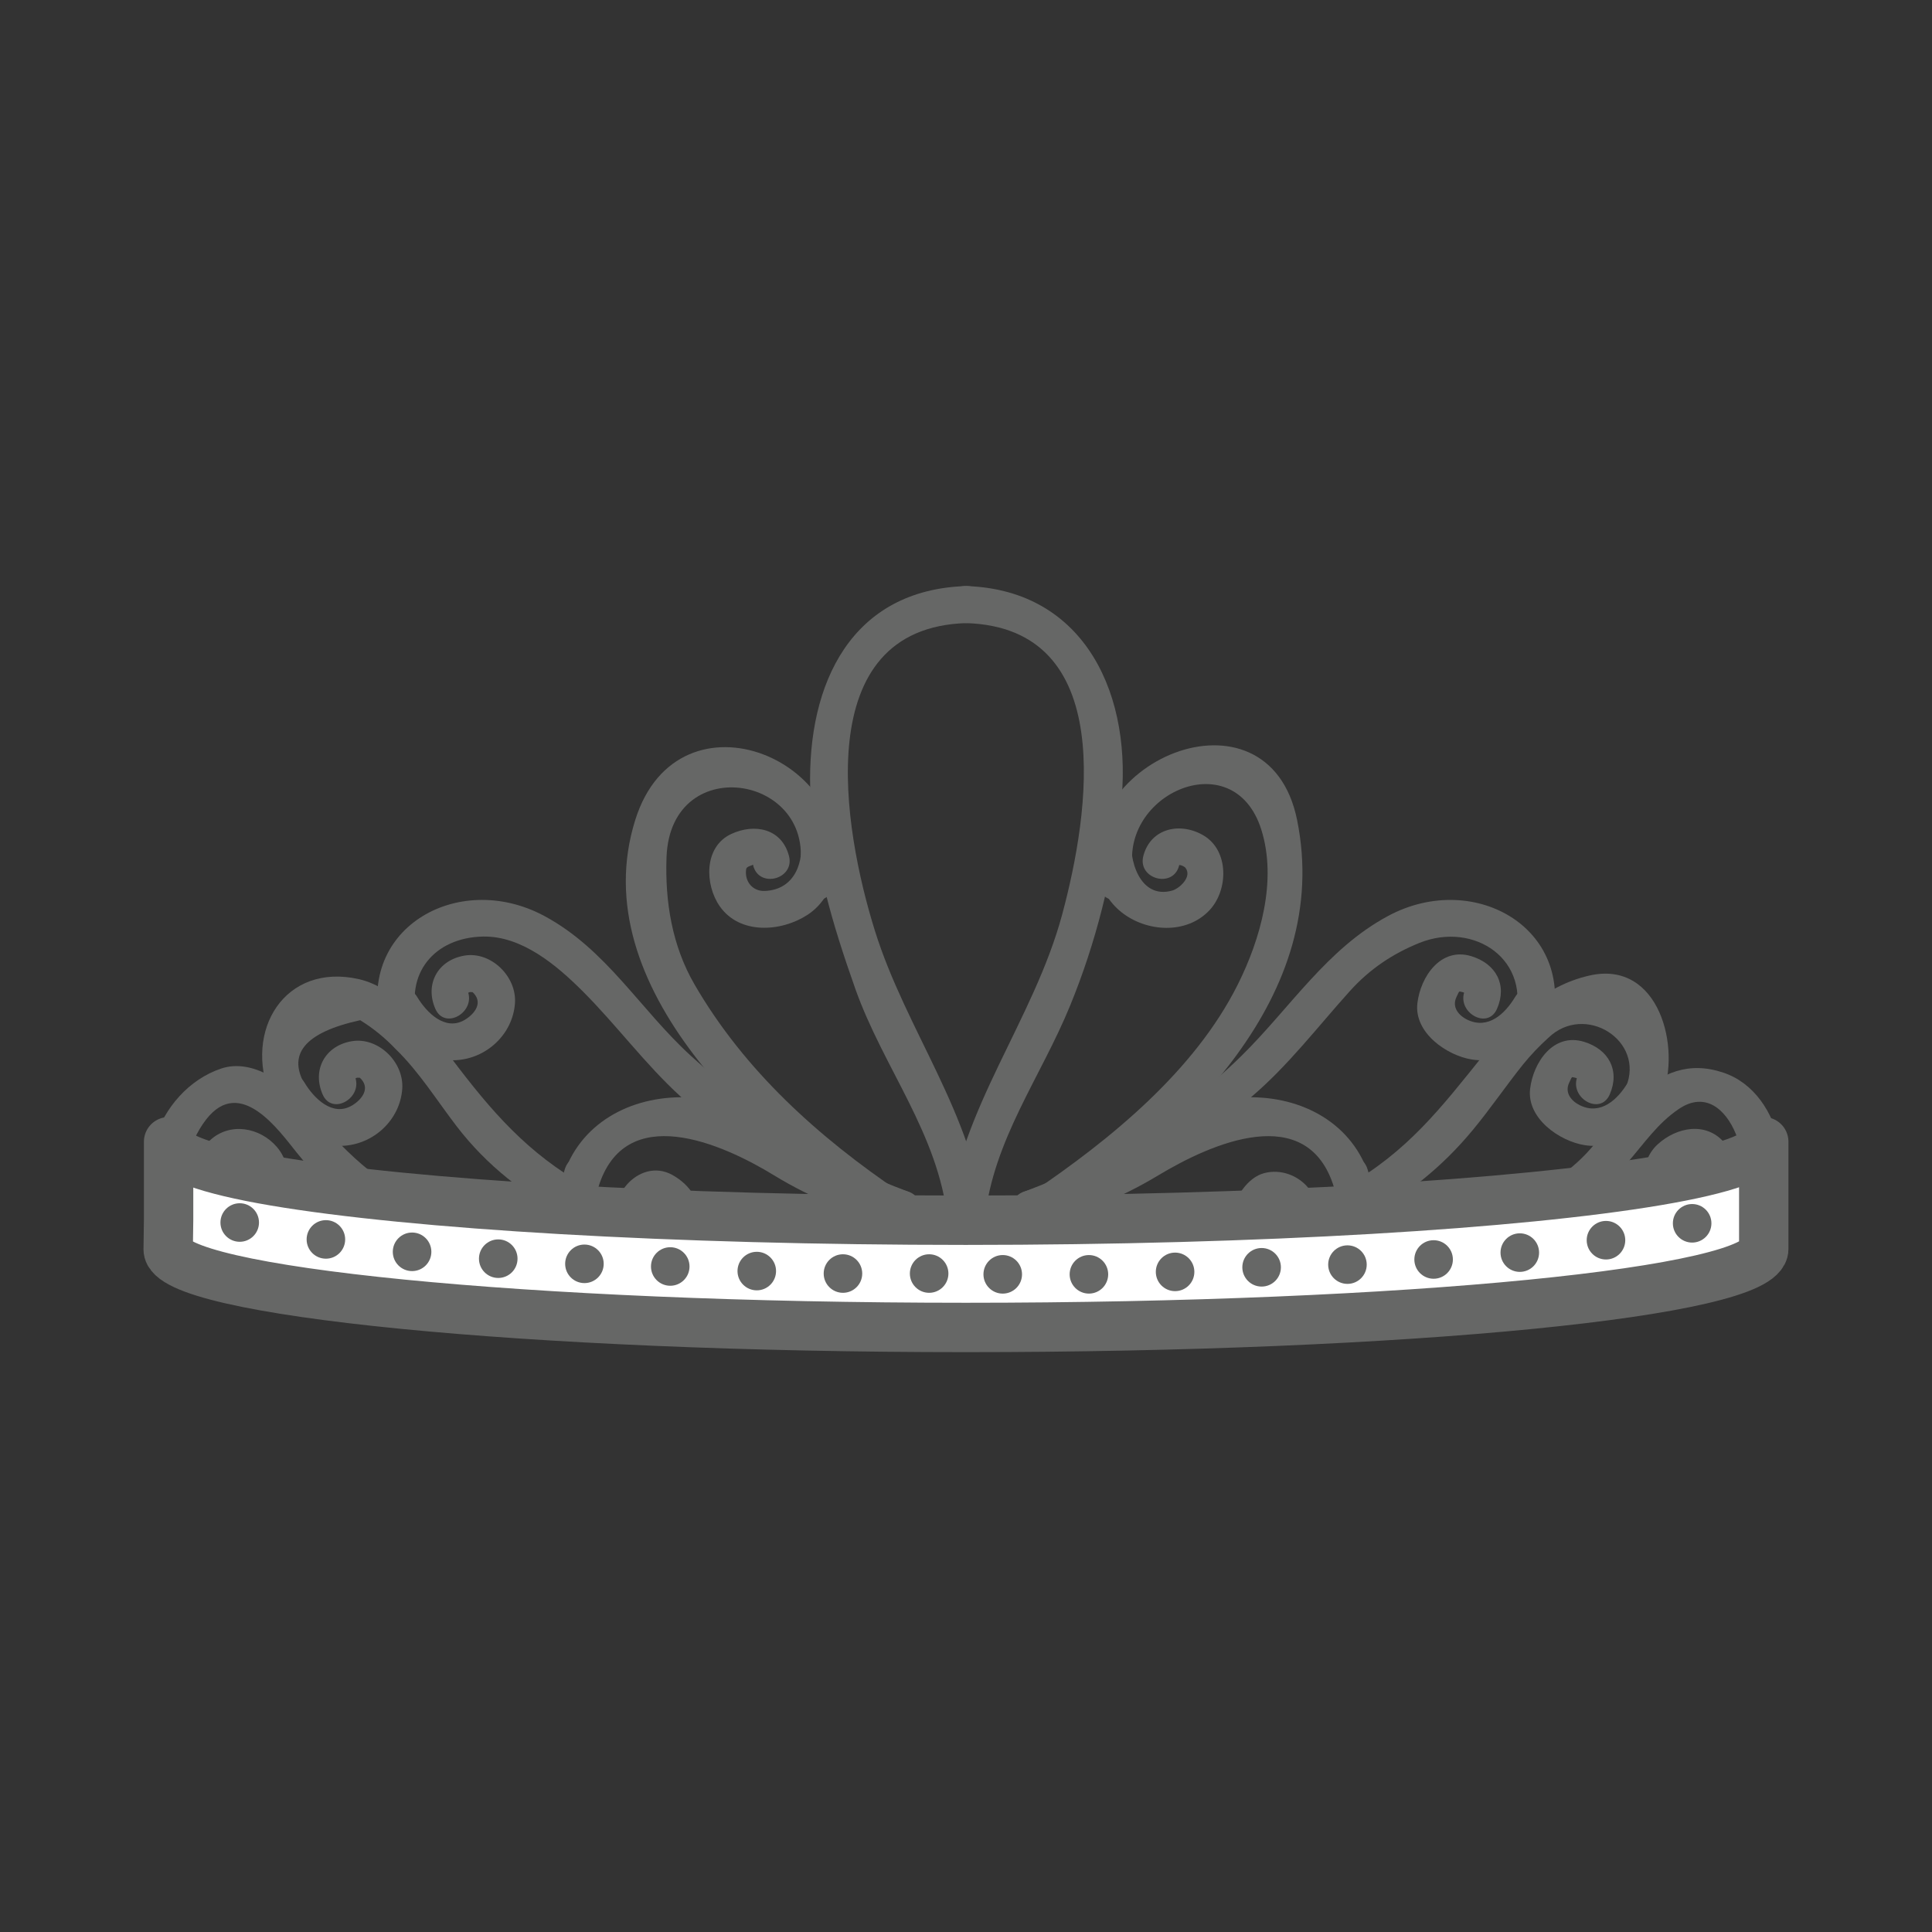 <?xml version="1.0" encoding="utf-8"?>
<!-- Generator: Adobe Illustrator 15.0.0, SVG Export Plug-In . SVG Version: 6.00 Build 0)  -->
<!DOCTYPE svg PUBLIC "-//W3C//DTD SVG 1.1//EN" "http://www.w3.org/Graphics/SVG/1.1/DTD/svg11.dtd">
<svg version="1.1" id="Camada_1" xmlns="http://www.w3.org/2000/svg" xmlns:xlink="http://www.w3.org/1999/xlink" x="0px" y="0px"
	 width="156.5px" height="156.504px" viewBox="583.666 0 156.5 156.504" enable-background="new 583.666 0 156.5 156.504"
	 xml:space="preserve">
<rect x="583.666" y="0" width="156.5" height="156.504" fill="#333333" stroke="none"/>
<g>
	<g>
		<g>
			<path fill="#666766" d="M848.096,98.791c-0.926-8.538-6.369-15.33-8.89-23.386c-2.59-8.277-5.357-24.533,7.39-24.932
				c1.93-0.061,1.936-3.061,0-3c-9.279,0.29-12.875,7.844-12.633,16.438c0.155,5.502,1.824,11.02,3.646,16.166
				c2.282,6.449,6.728,11.709,7.487,18.715C845.302,100.693,848.304,100.712,848.096,98.791L848.096,98.791z"/>
		</g>
	</g>
	<g>
		<g>
			<path fill="#666766" d="M835.852,71.839c2.668-10.222-12.554-16.607-16.062-5.419c-4.263,13.588,10.246,26.2,19.971,32.777
				c1.607,1.088,3.106-1.513,1.514-2.59c-6.641-4.492-12.628-9.865-16.684-16.862c-1.825-3.148-2.396-6.72-2.268-10.3
				c0.316-8.845,12.769-6.571,10.637,1.597C832.47,72.916,835.363,73.709,835.852,71.839L835.852,71.839z"/>
		</g>
	</g>
	<g>
		<g>
			<path fill="#666766" d="M802.203,82.792c-1.15-3.933,1.334-6.842,5.24-6.927c3.161-0.069,5.98,2.33,8.055,4.397
				c2.783,2.774,5.07,5.922,7.993,8.588c5.088,4.641,11.115,8.157,17.548,10.549c1.816,0.676,2.594-2.225,0.797-2.893
				c-6.599-2.453-12.336-6.232-17.529-10.968c-4.126-3.764-6.863-8.656-11.905-11.352c-7.06-3.774-15.504,1.158-13.091,9.402
				C799.853,85.442,802.748,84.653,802.203,82.792L802.203,82.792z"/>
		</g>
	</g>
	<g>
		<g>
			<path fill="#666766" d="M821.263,98.237c-0.089-0.139,0.059-0.497,0.327-0.275c0.536,0.443,0.666,0.946,0.501,1.603
				c-0.473,1.87-2.595,1.672-3.821,0.911c-0.599-0.371-1.56-1.287-1.836-1.984c-0.327-0.823,0.316-2.193,0.538-2.966
				c0.534-1.863-2.36-2.653-2.893-0.797c-0.379,1.321-0.86,2.76-0.629,4.15c0.159,0.958,0.769,1.677,1.37,2.401
				c2.084,2.508,5.711,4.015,8.465,1.558c2.429-2.166,2.576-5.953-0.484-7.66c-2.727-1.521-5.743,2.087-4.128,4.573
				C819.722,101.367,822.32,99.865,821.263,98.237L821.263,98.237z"/>
		</g>
	</g>
	<g>
		<g>
			<path fill="#666766" d="M832.241,69.33c-0.588-2.228-2.793-2.654-4.683-1.771c-2.224,1.039-2.146,4.108-0.918,5.86
				c1.613,2.299,4.956,2.076,7.083,0.699c2.379-1.54,2.738-4.698,2.35-7.255c-0.29-1.907-3.181-1.094-2.893,0.798
				c0.326,2.144-0.443,4.404-2.89,4.51c-1,0.043-1.666-0.786-1.516-1.767c0.027-0.18,0.298-0.257,0.438-0.305
				c0.304-0.104,0.068-0.225,0.136,0.028C829.842,71.996,832.735,71.203,832.241,69.33L832.241,69.33z"/>
		</g>
	</g>
	<g>
		<g>
			<path fill="#666766" d="M797.057,87.143c-0.108,0.298-0.071,0.36,0.112,0.189c0.149-0.094,0.396,0.039,0.261-0.077
				c0.973,0.835,0.25,1.797-0.576,2.29c-1.588,0.948-3.101-0.589-3.859-1.854c-0.993-1.657-3.587-0.149-2.59,1.514
				c1.215,2.027,3.197,3.724,5.682,3.612c2.532-0.114,4.653-2.115,4.829-4.615c0.152-2.18-1.954-4.215-4.08-3.861
				c-2.181,0.363-3.236,2.329-2.368,4.315C795.239,90.426,797.823,88.897,797.057,87.143L797.057,87.143z"/>
		</g>
	</g>
	<g>
		<g>
			<path fill="#666766" d="M806.187,80.206c-0.108,0.299-0.071,0.362,0.112,0.191c0.15-0.094,0.396,0.039,0.262-0.077
				c0.973,0.835,0.25,1.796-0.576,2.289c-1.588,0.948-3.1-0.588-3.859-1.853c-0.994-1.656-3.588-0.149-2.59,1.514
				c1.216,2.026,3.197,3.725,5.682,3.611c2.531-0.115,4.654-2.113,4.829-4.614c0.152-2.181-1.955-4.214-4.081-3.861
				c-2.18,0.362-3.237,2.327-2.368,4.313C804.37,83.488,806.954,81.959,806.187,80.206L806.187,80.206z"/>
		</g>
	</g>
	<g>
		<g>
			<path fill="#666766" d="M787.361,94.695c-0.403-0.197-0.121,0.325-0.014-0.05c0.024-0.087,0.165-0.23,0.252-0.26
				c0.426-0.146,1.05,0.583,1.09,1.057c0.22,2.606-2.711,2.782-4.477,2.154c-1.827-0.65-2.606,2.249-0.797,2.893
				c2.306,0.82,5.016,0.685,6.783-1.166c1.561-1.635,2.117-4.594,0.566-6.408c-1.379-1.615-3.812-2.027-5.414-0.555
				c-1.494,1.373-1.402,4,0.496,4.925C787.579,98.128,789.101,95.542,787.361,94.695L787.361,94.695z"/>
		</g>
	</g>
	<g>
		<g>
			<path fill="#666766" d="M816.787,96.216c2.137-7.08,10.023-3.593,14.246-1.009c3.166,1.938,6.443,3.171,10.006,4.191
				c1.863,0.534,2.653-2.36,0.797-2.893c-3.81-1.092-7.168-2.592-10.544-4.657c-2.127-1.302-4.827-2.896-7.413-2.962
				c-4.464-0.113-8.646,2.098-9.984,6.532C813.334,97.276,816.23,98.064,816.787,96.216L816.787,96.216z"/>
		</g>
	</g>
	<g>
		<g>
			<path fill="#666766" d="M793.146,88.05c-1.634-2.609-0.179-4.412,4.365-5.409c1.058,0.654,2.011,1.431,2.862,2.329
				c1.901,1.833,3.351,4.182,4.957,6.271c2.483,3.232,5.454,5.47,8.978,7.449c1.688,0.949,3.2-1.643,1.514-2.59
				c-4.763-2.676-7.682-6.076-10.937-10.39c-1.744-2.311-4.412-5.698-7.467-6.392c-6.028-1.368-9.379,4.172-7.165,9.527
				C790.98,90.609,793.885,89.838,793.146,88.05L793.146,88.05z"/>
		</g>
	</g>
	<g>
		<g>
			<path fill="#666766" d="M784.559,97.804c-1.972-2.027-0.99-5.236,0.472-7.122c2.77-3.57,5.915,0.918,7.34,2.688
				c2.65,3.295,5.456,5.343,9.319,7.008c1.757,0.758,3.286-1.826,1.514-2.59c-4.424-1.908-7.049-4.609-10.087-8.206
				c-1.524-1.805-4.321-3.883-6.872-3.024c-5.223,1.756-7.905,9.154-3.807,13.367C783.788,101.314,785.908,99.191,784.559,97.804
				L784.559,97.804z"/>
		</g>
	</g>
	<g>
		<g>
			<path fill="#666766" d="M848.096,98.791c0.703-6.487,4.518-11.467,6.921-17.333c2.103-5.13,3.438-10.522,4.094-16.022
				c1.068-8.961-2.789-17.658-12.515-17.962c-1.936-0.061-1.93,2.939,0,3c12.284,0.384,9.987,15.385,7.783,23.581
				c-2.32,8.627-8.308,15.736-9.283,24.737C844.888,100.712,847.89,100.693,848.096,98.791L848.096,98.791z"/>
		</g>
	</g>
	<g>
		<g>
			<path fill="#666766" d="M860.231,71.042c-1.705-6.532,8.003-11.078,10.277-3.824c1.287,4.103-0.072,8.855-1.907,12.527
				c-3.507,7.019-10.334,12.566-16.685,16.862c-1.593,1.077-0.094,3.678,1.514,2.59c10.717-7.247,22.864-18.514,19.972-32.777
				c-2.344-11.55-18.721-4.76-16.063,5.419C857.827,73.709,860.721,72.916,860.231,71.042L860.231,71.042z"/>
		</g>
	</g>
	<g>
		<g>
			<path fill="#666766" d="M893.88,83.589c2.415-8.244-6.032-13.177-13.09-9.402c-4.979,2.662-7.958,7.475-11.906,11.352
				c-4.929,4.838-11.08,8.57-17.529,10.968c-1.797,0.668-1.021,3.568,0.797,2.893c6.537-2.43,12.247-6.038,17.549-10.549
				c2.998-2.552,5.369-5.679,7.992-8.588c1.577-1.749,3.439-3.006,5.62-3.884c4.421-1.779,9.157,1.353,7.675,6.414
				C890.442,84.653,893.338,85.442,893.88,83.589L893.88,83.589z"/>
		</g>
	</g>
	<g>
		<g>
			<path fill="#666766" d="M874.518,99.75c1.651-2.543-1.06-5.42-3.77-4.725c-1.365,0.351-2.359,1.965-2.663,3.233
				c-0.383,1.595,0.438,3.132,1.477,4.271c2.543,2.79,6.446,1.446,8.612-1.013c0.639-0.725,1.269-1.479,1.531-2.426
				c0.388-1.393-0.214-3.042-0.593-4.363c-0.532-1.856-3.427-1.066-2.893,0.797c0.228,0.793,0.734,1.918,0.593,2.769
				c-0.109,0.657-0.99,1.376-1.421,1.801c-1.244,1.229-2.965,1.397-4.054-0.09c-0.396-0.543-0.454-1.198-0.034-1.739
				c0.292-0.378,0.86-0.393,0.624-0.028C870.87,99.865,873.469,101.367,874.518,99.75L874.518,99.75z"/>
		</g>
	</g>
	<g>
		<g>
			<path fill="#666766" d="M863.842,70.127c0.105-0.398-0.163-0.053,0.018-0.058c0.144-0.004,0.416,0.119,0.503,0.233
				c0.555,0.725-0.494,1.677-1.081,1.84c-2.649,0.734-3.562-2.575-3.271-4.482c0.289-1.892-2.602-2.705-2.893-0.798
				c-0.382,2.498-0.058,5.337,2.045,7.021c2.034,1.628,5.295,1.832,7.152-0.161c1.521-1.63,1.577-4.79-0.453-6.024
				c-1.868-1.135-4.312-0.649-4.913,1.631C860.455,71.203,863.349,71.996,863.842,70.127L863.842,70.127z"/>
		</g>
	</g>
	<g>
		<g>
			<path fill="#666766" d="M898.725,88.657c0.85-1.945-0.081-3.659-2.085-4.268c-2.486-0.755-4.112,1.678-4.363,3.813
				c-0.281,2.392,2.385,4.242,4.43,4.562c2.615,0.407,4.814-1.446,6.08-3.559c0.997-1.663-1.597-3.171-2.59-1.514
				c-0.826,1.378-2.188,2.651-3.859,1.854c-0.723-0.346-1.282-1.029-0.897-1.841c0.257-0.543,0.191-0.458,0.402-0.423
				c0.47,0.078,0.116,0.266,0.293-0.139C895.369,88.898,897.953,90.426,898.725,88.657L898.725,88.657z"/>
		</g>
	</g>
	<g>
		<g>
			<path fill="#666766" d="M889.595,81.719c0.851-1.945-0.082-3.658-2.086-4.266c-2.486-0.754-4.111,1.677-4.363,3.813
				c-0.282,2.393,2.386,4.241,4.43,4.561c2.615,0.409,4.813-1.445,6.08-3.558c0.998-1.663-1.597-3.17-2.59-1.514
				c-0.827,1.378-2.188,2.65-3.859,1.853c-0.724-0.345-1.283-1.028-0.897-1.841c0.257-0.542,0.191-0.457,0.402-0.422
				c0.471,0.078,0.116,0.266,0.294-0.141C886.238,81.959,888.822,83.489,889.595,81.719L889.595,81.719z"/>
		</g>
	</g>
	<g>
		<g>
			<path fill="#666766" d="M907.343,97.285c1.876-0.914,1.922-3.281,0.656-4.74c-1.48-1.707-3.857-1.246-5.388,0.15
				c-1.8,1.645-1.183,4.675,0.168,6.362c1.686,2.105,4.599,2.284,6.995,1.432c1.81-0.644,1.03-3.543-0.797-2.893
				c-1.796,0.639-4.204,0.542-4.47-1.825c-0.094-0.842,0.38-1.182,1.123-1.363c-0.033,0.008,0.082,0.055,0.152,0.156
				c0.078,0.086,0.119,0.189,0.125,0.311c-0.065-0.23,0.479-0.452-0.079-0.18C904.09,95.542,905.611,98.128,907.343,97.285
				L907.343,97.285z"/>
		</g>
	</g>
	<g>
		<g>
			<path fill="#666766" d="M879.296,95.419c-1.338-4.435-5.52-6.646-9.984-6.532c-2.62,0.067-5.239,1.685-7.413,2.962
				c-3.419,2.008-6.718,3.561-10.544,4.657c-1.856,0.532-1.066,3.427,0.797,2.893c3.572-1.023,6.821-2.271,10.006-4.191
				c4.233-2.553,12.103-6.094,14.246,1.009C876.961,98.064,879.856,97.276,879.296,95.419L879.296,95.419z"/>
		</g>
	</g>
	<g>
		<g>
			<path fill="#666766" d="M902.938,88.847c1.608-3.889-0.171-11.114-5.851-9.825c-3.758,0.853-6.205,3.462-8.546,6.386
				c-3.477,4.342-6.236,7.92-11.172,10.693c-1.687,0.947-0.175,3.539,1.514,2.59c3.447-1.936,6.21-4.091,8.743-7.146
				c1.425-1.719,2.687-3.58,4.082-5.323c0.628-0.773,1.312-1.492,2.051-2.158c2.955-2.849,7.846,0.214,6.286,3.986
				C899.306,89.837,902.209,90.609,902.938,88.847L902.938,88.847z"/>
		</g>
	</g>
	<g>
		<g>
			<path fill="#666766" d="M910.754,99.925c3.404-3.501,2.156-11.362-2.818-13.035c-2.812-0.946-4.967-0.01-7.108,1.895
				c-1.362,1.211-2.42,2.849-3.611,4.223c-1.985,2.289-4.494,3.603-7.229,4.781c-1.772,0.764-0.243,3.348,1.514,2.59
				c3.537-1.524,6.151-3.309,8.685-6.229c1.332-1.536,2.411-3.146,4.125-4.311c4.223-2.871,6.669,5.552,4.322,7.965
				C907.284,99.191,909.403,101.314,910.754,99.925L910.754,99.925z"/>
		</g>
	</g>
	<g>
		<path fill="#666766" stroke="#666766" stroke-linecap="round" stroke-linejoin="round" stroke-miterlimit="22.926" d="
			M840.551,60.142h-0.05l-2.88,1.554l-0.432-1.708l3.617-1.936h1.91v16.561h-2.166V60.142z"/>
		<path fill="#666766" stroke="#666766" stroke-linecap="round" stroke-linejoin="round" stroke-miterlimit="22.926" d="
			M855.146,59.937h-6.318l-0.636,4.256c0.382-0.051,0.738-0.103,1.35-0.103c1.274,0,2.548,0.281,3.567,0.893
			c1.299,0.738,2.37,2.166,2.37,4.254c0,3.235-2.574,5.656-6.166,5.656c-1.811,0-3.339-0.51-4.127-1.018l0.559-1.708
			c0.689,0.408,2.038,0.916,3.542,0.916c2.115,0,3.924-1.376,3.924-3.592c-0.026-2.14-1.453-3.669-4.766-3.669
			c-0.942,0-1.679,0.102-2.293,0.179l1.071-7.949h7.923V59.937z"/>
	</g>
	
		<path fill="#FFFFFF" stroke="#666766" stroke-width="4" stroke-linecap="round" stroke-linejoin="round" stroke-miterlimit="22.926" d="
		M902.558,95.648c-11.171,1.891-32.082,3.195-55.995,3.195c-23.882,0-44.765-1.268-55.963-3.162
		c-5.497-0.93-8.611-2.043-8.611-3.195v2.365v3.959l-0.033,2.396c0,3.4,29.013,6.324,64.607,6.324c35.682,0,64.64-2.865,64.64-6.357
		V98.81v-3.959v-2.365C911.202,93.638,908.055,94.718,902.558,95.648z"/>
	<g>
		<circle fill="#666766" cx="849.558" cy="103.226" r="1.562"/>
		<circle fill="#666766" cx="856.539" cy="103.226" r="1.561"/>
		<circle fill="#666766" cx="863.519" cy="103.027" r="1.561"/>
		<circle fill="#666766" cx="870.528" cy="102.656" r="1.562"/>
		<circle fill="#666766" cx="877.481" cy="102.439" r="1.561"/>
		<circle fill="#666766" cx="884.461" cy="102.023" r="1.561"/>
		<circle fill="#666766" cx="891.442" cy="101.466" r="1.562"/>
		<circle fill="#666766" cx="898.423" cy="100.462" r="1.562"/>
		<circle fill="#666766" cx="905.403" cy="99.093" r="1.561"/>
		<circle fill="#666766" cx="843.596" cy="103.162" r="1.561"/>
		<circle fill="#666766" cx="836.615" cy="103.162" r="1.561"/>
		<circle fill="#666766" cx="829.634" cy="102.962" r="1.561"/>
		<circle fill="#666766" cx="822.625" cy="102.591" r="1.561"/>
		<circle fill="#666766" cx="815.673" cy="102.375" r="1.561"/>
		<circle fill="#666766" cx="808.692" cy="101.958" r="1.562"/>
		<circle fill="#666766" cx="801.712" cy="101.402" r="1.562"/>
		<circle fill="#666766" cx="794.731" cy="100.398" r="1.561"/>
		<circle fill="#666766" cx="787.75" cy="99.029" r="1.561"/>
	</g>
</g>
<g>
	<g>
		<path fill="#666766" d="M663.43,98.791c-0.926-8.538-6.369-15.33-8.89-23.386c-2.59-8.277-5.357-24.533,7.39-24.932
			c1.93-0.061,1.936-3.061,0-3c-9.279,0.29-12.875,7.844-12.633,16.438c0.155,5.502,1.824,11.02,3.646,16.166
			c2.282,6.449,6.728,11.709,7.487,18.715C660.636,100.693,663.638,100.712,663.43,98.791L663.43,98.791z"/>
	</g>
</g>
<g>
	<g>
		<path fill="#666766" d="M651.186,71.839c2.668-10.222-12.554-16.607-16.062-5.419c-4.263,13.588,10.246,26.2,19.971,32.777
			c1.607,1.088,3.106-1.513,1.514-2.59c-6.641-4.492-12.628-9.865-16.684-16.862c-1.825-3.148-2.396-6.72-2.268-10.3
			c0.316-8.845,12.769-6.571,10.637,1.597C647.804,72.916,650.697,73.709,651.186,71.839L651.186,71.839z"/>
	</g>
</g>
<g>
	<g>
		<path fill="#666766" d="M617.537,82.792c-1.15-3.933,1.334-6.842,5.24-6.927c3.161-0.069,5.98,2.33,8.055,4.397
			c2.783,2.774,5.07,5.922,7.993,8.588c5.088,4.641,11.115,8.157,17.548,10.549c1.816,0.676,2.594-2.225,0.797-2.893
			c-6.599-2.453-12.336-6.232-17.529-10.968c-4.126-3.764-6.863-8.656-11.905-11.352c-7.06-3.774-15.504,1.158-13.091,9.402
			C615.187,85.442,618.082,84.653,617.537,82.792L617.537,82.792z"/>
	</g>
</g>
<g>
	<g>
		<path fill="#666766" d="M636.597,98.237c-0.089-0.139,0.059-0.497,0.327-0.275c0.536,0.443,0.666,0.946,0.501,1.603
			c-0.473,1.87-2.595,1.672-3.821,0.911c-0.599-0.371-1.56-1.287-1.836-1.984c-0.327-0.823,0.316-2.193,0.538-2.966
			c0.534-1.863-2.36-2.653-2.893-0.797c-0.379,1.321-0.86,2.76-0.629,4.15c0.159,0.958,0.769,1.677,1.37,2.401
			c2.084,2.508,5.711,4.015,8.465,1.558c2.429-2.166,2.576-5.953-0.484-7.66c-2.727-1.521-5.743,2.087-4.128,4.573
			C635.056,101.367,637.654,99.865,636.597,98.237L636.597,98.237z"/>
	</g>
</g>
<g>
	<g>
		<path fill="#666766" d="M647.575,69.33c-0.588-2.228-2.793-2.654-4.683-1.771c-2.224,1.039-2.146,4.108-0.918,5.86
			c1.613,2.299,4.956,2.076,7.083,0.699c2.379-1.54,2.738-4.698,2.35-7.255c-0.29-1.907-3.181-1.094-2.893,0.798
			c0.326,2.144-0.443,4.404-2.89,4.51c-1,0.043-1.666-0.786-1.516-1.767c0.027-0.18,0.298-0.257,0.438-0.305
			c0.304-0.104,0.068-0.225,0.136,0.028C645.176,71.996,648.069,71.203,647.575,69.33L647.575,69.33z"/>
	</g>
</g>
<g>
	<g>
		<path fill="#666766" d="M612.391,87.143c-0.108,0.298-0.071,0.36,0.112,0.189c0.149-0.094,0.396,0.039,0.261-0.077
			c0.973,0.835,0.25,1.797-0.576,2.29c-1.588,0.948-3.101-0.589-3.859-1.854c-0.993-1.657-3.587-0.149-2.59,1.514
			c1.215,2.027,3.197,3.724,5.682,3.612c2.532-0.114,4.653-2.115,4.829-4.615c0.152-2.18-1.954-4.215-4.08-3.861
			c-2.181,0.363-3.236,2.329-2.368,4.315C610.573,90.426,613.157,88.897,612.391,87.143L612.391,87.143z"/>
	</g>
</g>
<g>
	<g>
		<path fill="#666766" d="M621.521,80.206c-0.108,0.299-0.071,0.362,0.112,0.191c0.15-0.094,0.396,0.039,0.262-0.077
			c0.973,0.835,0.25,1.796-0.576,2.289c-1.588,0.948-3.1-0.588-3.859-1.853c-0.994-1.656-3.588-0.149-2.59,1.514
			c1.216,2.026,3.197,3.725,5.682,3.611c2.531-0.115,4.654-2.113,4.829-4.614c0.152-2.181-1.955-4.214-4.081-3.861
			c-2.18,0.362-3.237,2.327-2.368,4.313C619.704,83.488,622.288,81.959,621.521,80.206L621.521,80.206z"/>
	</g>
</g>
<g>
	<g>
		<path fill="#666766" d="M602.695,94.695c-0.403-0.197-0.121,0.325-0.014-0.05c0.024-0.087,0.165-0.23,0.252-0.26
			c0.426-0.146,1.05,0.583,1.09,1.057c0.22,2.606-2.711,2.782-4.477,2.154c-1.827-0.65-2.606,2.249-0.797,2.893
			c2.306,0.82,5.016,0.685,6.783-1.166c1.561-1.635,2.117-4.594,0.566-6.408c-1.379-1.615-3.812-2.027-5.414-0.555
			c-1.494,1.373-1.402,4,0.496,4.925C602.913,98.128,604.435,95.542,602.695,94.695L602.695,94.695z"/>
	</g>
</g>
<g>
	<g>
		<path fill="#666766" d="M632.121,96.216c2.137-7.08,10.023-3.593,14.246-1.009c3.166,1.938,6.443,3.171,10.006,4.191
			c1.863,0.534,2.653-2.36,0.797-2.893c-3.81-1.092-7.168-2.592-10.544-4.657c-2.127-1.302-4.827-2.896-7.413-2.962
			c-4.464-0.113-8.646,2.098-9.984,6.532C628.668,97.276,631.564,98.064,632.121,96.216L632.121,96.216z"/>
	</g>
</g>
<g>
	<g>
		<path fill="#666766" d="M608.479,88.05c-1.634-2.609-0.179-4.412,4.365-5.409c1.058,0.654,2.011,1.431,2.862,2.329
			c1.901,1.833,3.351,4.182,4.957,6.271c2.483,3.232,5.454,5.47,8.978,7.449c1.688,0.949,3.2-1.643,1.514-2.59
			c-4.763-2.676-7.682-6.076-10.937-10.39c-1.744-2.311-4.412-5.698-7.467-6.392c-6.028-1.368-9.379,4.172-7.165,9.527
			C606.314,90.609,609.219,89.838,608.479,88.05L608.479,88.05z"/>
	</g>
</g>
<g>
	<g>
		<path fill="#666766" d="M599.893,97.804c-1.972-2.027-0.99-5.236,0.472-7.122c2.77-3.57,5.915,0.918,7.34,2.688
			c2.65,3.295,5.456,5.343,9.319,7.008c1.757,0.758,3.286-1.826,1.514-2.59c-4.424-1.908-7.049-4.609-10.087-8.206
			c-1.524-1.805-4.321-3.883-6.872-3.024c-5.223,1.756-7.905,9.154-3.807,13.367C599.122,101.314,601.242,99.191,599.893,97.804
			L599.893,97.804z"/>
	</g>
</g>
<g>
	<g>
		<path fill="#666766" d="M663.43,98.791c0.703-6.487,4.518-11.467,6.921-17.333c2.103-5.13,3.438-10.522,4.094-16.022
			c1.068-8.961-2.789-17.658-12.515-17.962c-1.936-0.061-1.93,2.939,0,3c12.284,0.384,9.987,15.385,7.783,23.581
			c-2.32,8.627-8.308,15.736-9.283,24.737C660.222,100.712,663.224,100.693,663.43,98.791L663.43,98.791z"/>
	</g>
</g>
<g>
	<g>
		<path fill="#666766" d="M675.565,71.042c-1.705-6.532,8.003-11.078,10.277-3.824c1.287,4.103-0.072,8.855-1.907,12.527
			c-3.507,7.019-10.334,12.566-16.685,16.862c-1.593,1.077-0.094,3.678,1.514,2.59c10.717-7.247,22.864-18.514,19.972-32.777
			c-2.344-11.55-18.721-4.76-16.063,5.419C673.161,73.709,676.055,72.916,675.565,71.042L675.565,71.042z"/>
	</g>
</g>
<g>
	<g>
		<path fill="#666766" d="M709.214,83.589c2.415-8.244-6.032-13.177-13.09-9.402c-4.979,2.662-7.958,7.475-11.906,11.352
			c-4.929,4.838-11.08,8.57-17.529,10.968c-1.797,0.668-1.021,3.568,0.797,2.893c6.537-2.43,12.247-6.038,17.549-10.549
			c2.998-2.552,5.369-5.679,7.992-8.588c1.577-1.749,3.439-3.006,5.62-3.884c4.421-1.779,9.157,1.353,7.675,6.414
			C705.776,84.653,708.672,85.442,709.214,83.589L709.214,83.589z"/>
	</g>
</g>
<g>
	<g>
		<path fill="#666766" d="M689.852,99.75c1.651-2.543-1.06-5.42-3.77-4.725c-1.365,0.351-2.359,1.965-2.663,3.233
			c-0.383,1.595,0.438,3.132,1.477,4.271c2.543,2.79,6.446,1.446,8.612-1.013c0.639-0.725,1.269-1.479,1.531-2.426
			c0.388-1.393-0.214-3.042-0.593-4.363c-0.532-1.856-3.427-1.066-2.893,0.797c0.228,0.793,0.734,1.918,0.593,2.769
			c-0.109,0.657-0.99,1.376-1.421,1.801c-1.244,1.229-2.965,1.397-4.054-0.09c-0.396-0.543-0.454-1.198-0.034-1.739
			c0.292-0.378,0.86-0.393,0.624-0.028C686.204,99.865,688.803,101.367,689.852,99.75L689.852,99.75z"/>
	</g>
</g>
<g>
	<g>
		<path fill="#666766" d="M679.176,70.127c0.105-0.398-0.163-0.053,0.018-0.058c0.144-0.004,0.416,0.119,0.503,0.233
			c0.555,0.725-0.494,1.677-1.081,1.84c-2.649,0.734-3.562-2.575-3.271-4.482c0.289-1.892-2.602-2.705-2.893-0.798
			c-0.382,2.498-0.058,5.337,2.045,7.021c2.034,1.628,5.295,1.832,7.152-0.161c1.521-1.63,1.577-4.79-0.453-6.024
			c-1.868-1.135-4.312-0.649-4.913,1.631C675.789,71.203,678.683,71.996,679.176,70.127L679.176,70.127z"/>
	</g>
</g>
<g>
	<g>
		<path fill="#666766" d="M714.059,88.657c0.85-1.945-0.081-3.659-2.085-4.268c-2.486-0.755-4.112,1.678-4.363,3.813
			c-0.281,2.392,2.385,4.242,4.43,4.562c2.615,0.407,4.814-1.446,6.08-3.559c0.997-1.663-1.597-3.171-2.59-1.514
			c-0.826,1.378-2.188,2.651-3.859,1.854c-0.723-0.346-1.282-1.029-0.897-1.841c0.257-0.543,0.191-0.458,0.402-0.423
			c0.47,0.078,0.116,0.266,0.293-0.139C710.703,88.898,713.287,90.426,714.059,88.657L714.059,88.657z"/>
	</g>
</g>
<g>
	<g>
		<path fill="#666766" d="M704.929,81.719c0.851-1.945-0.082-3.658-2.086-4.266c-2.486-0.754-4.111,1.677-4.363,3.813
			c-0.282,2.393,2.386,4.241,4.43,4.561c2.615,0.409,4.813-1.445,6.08-3.558c0.998-1.663-1.597-3.17-2.59-1.514
			c-0.827,1.378-2.188,2.65-3.859,1.853c-0.724-0.345-1.283-1.028-0.897-1.841c0.257-0.542,0.191-0.457,0.402-0.422
			c0.471,0.078,0.116,0.266,0.294-0.141C701.572,81.959,704.156,83.489,704.929,81.719L704.929,81.719z"/>
	</g>
</g>
<g>
	<g>
		<path fill="#666766" d="M722.677,97.285c1.876-0.914,1.922-3.281,0.656-4.74c-1.48-1.707-3.857-1.246-5.388,0.15
			c-1.8,1.645-1.183,4.675,0.168,6.362c1.686,2.105,4.599,2.284,6.995,1.432c1.81-0.644,1.03-3.543-0.797-2.893
			c-1.796,0.639-4.204,0.542-4.47-1.825c-0.094-0.842,0.38-1.182,1.123-1.363c-0.033,0.008,0.082,0.055,0.152,0.156
			c0.078,0.086,0.119,0.189,0.125,0.311c-0.065-0.23,0.479-0.452-0.079-0.18C719.424,95.542,720.945,98.128,722.677,97.285
			L722.677,97.285z"/>
	</g>
</g>
<g>
	<g>
		<path fill="#666766" d="M694.63,95.419c-1.338-4.435-5.52-6.646-9.984-6.532c-2.62,0.067-5.239,1.685-7.413,2.962
			c-3.419,2.008-6.718,3.561-10.544,4.657c-1.856,0.532-1.066,3.427,0.797,2.893c3.572-1.023,6.821-2.271,10.006-4.191
			c4.233-2.553,12.103-6.094,14.246,1.009C692.295,98.064,695.19,97.276,694.63,95.419L694.63,95.419z"/>
	</g>
</g>
<g>
	<g>
		<path fill="#666766" d="M718.271,88.847c1.608-3.889-0.171-11.114-5.851-9.825c-3.758,0.853-6.205,3.462-8.546,6.386
			c-3.477,4.342-6.236,7.92-11.172,10.693c-1.687,0.947-0.175,3.539,1.514,2.59c3.447-1.936,6.21-4.091,8.743-7.146
			c1.425-1.719,2.687-3.58,4.082-5.323c0.628-0.773,1.312-1.492,2.051-2.158c2.955-2.849,7.846,0.214,6.286,3.986
			C714.64,89.837,717.543,90.609,718.271,88.847L718.271,88.847z"/>
	</g>
</g>
<g>
	<g>
		<path fill="#666766" d="M726.088,99.925c3.404-3.501,2.156-11.362-2.818-13.035c-2.812-0.946-4.967-0.01-7.108,1.895
			c-1.362,1.211-2.42,2.849-3.611,4.223c-1.985,2.289-4.494,3.603-7.229,4.781c-1.772,0.764-0.243,3.348,1.514,2.59
			c3.537-1.524,6.151-3.309,8.685-6.229c1.332-1.536,2.411-3.146,4.125-4.311c4.223-2.871,6.669,5.552,4.322,7.965
			C722.618,99.191,724.737,101.314,726.088,99.925L726.088,99.925z"/>
	</g>
</g>
<path fill="#FFFFFF" stroke="#666766" stroke-width="4" stroke-linecap="round" stroke-linejoin="round" stroke-miterlimit="22.926" d="
	M717.892,95.648c-11.171,1.891-32.082,3.195-55.995,3.195c-23.882,0-44.765-1.268-55.963-3.162c-5.497-0.93-8.611-2.043-8.611-3.195
	v2.365v3.959l-0.033,2.396c0,3.4,29.013,6.324,64.607,6.324c35.682,0,64.64-2.865,64.64-6.357V98.81v-3.959v-2.365
	C726.536,93.638,723.389,94.718,717.892,95.648z"/>
<g>
	<circle fill="#666766" cx="664.892" cy="103.226" r="1.562"/>
	<circle fill="#666766" cx="671.873" cy="103.226" r="1.561"/>
	<circle fill="#666766" cx="678.853" cy="103.027" r="1.561"/>
	<circle fill="#666766" cx="685.862" cy="102.656" r="1.562"/>
	<circle fill="#666766" cx="692.815" cy="102.439" r="1.561"/>
	<circle fill="#666766" cx="699.795" cy="102.023" r="1.561"/>
	<circle fill="#666766" cx="706.776" cy="101.466" r="1.562"/>
	<circle fill="#666766" cx="713.757" cy="100.462" r="1.562"/>
	<circle fill="#666766" cx="720.737" cy="99.093" r="1.561"/>
	<circle fill="#666766" cx="658.93" cy="103.162" r="1.561"/>
	<circle fill="#666766" cx="651.949" cy="103.162" r="1.561"/>
	<circle fill="#666766" cx="644.968" cy="102.962" r="1.561"/>
	<circle fill="#666766" cx="637.959" cy="102.591" r="1.561"/>
	<circle fill="#666766" cx="631.007" cy="102.375" r="1.561"/>
	<circle fill="#666766" cx="624.026" cy="101.958" r="1.562"/>
	<circle fill="#666766" cx="617.046" cy="101.402" r="1.562"/>
	<circle fill="#666766" cx="610.065" cy="100.398" r="1.561"/>
	<circle fill="#666766" cx="603.084" cy="99.029" r="1.561"/>
</g>
</svg>

